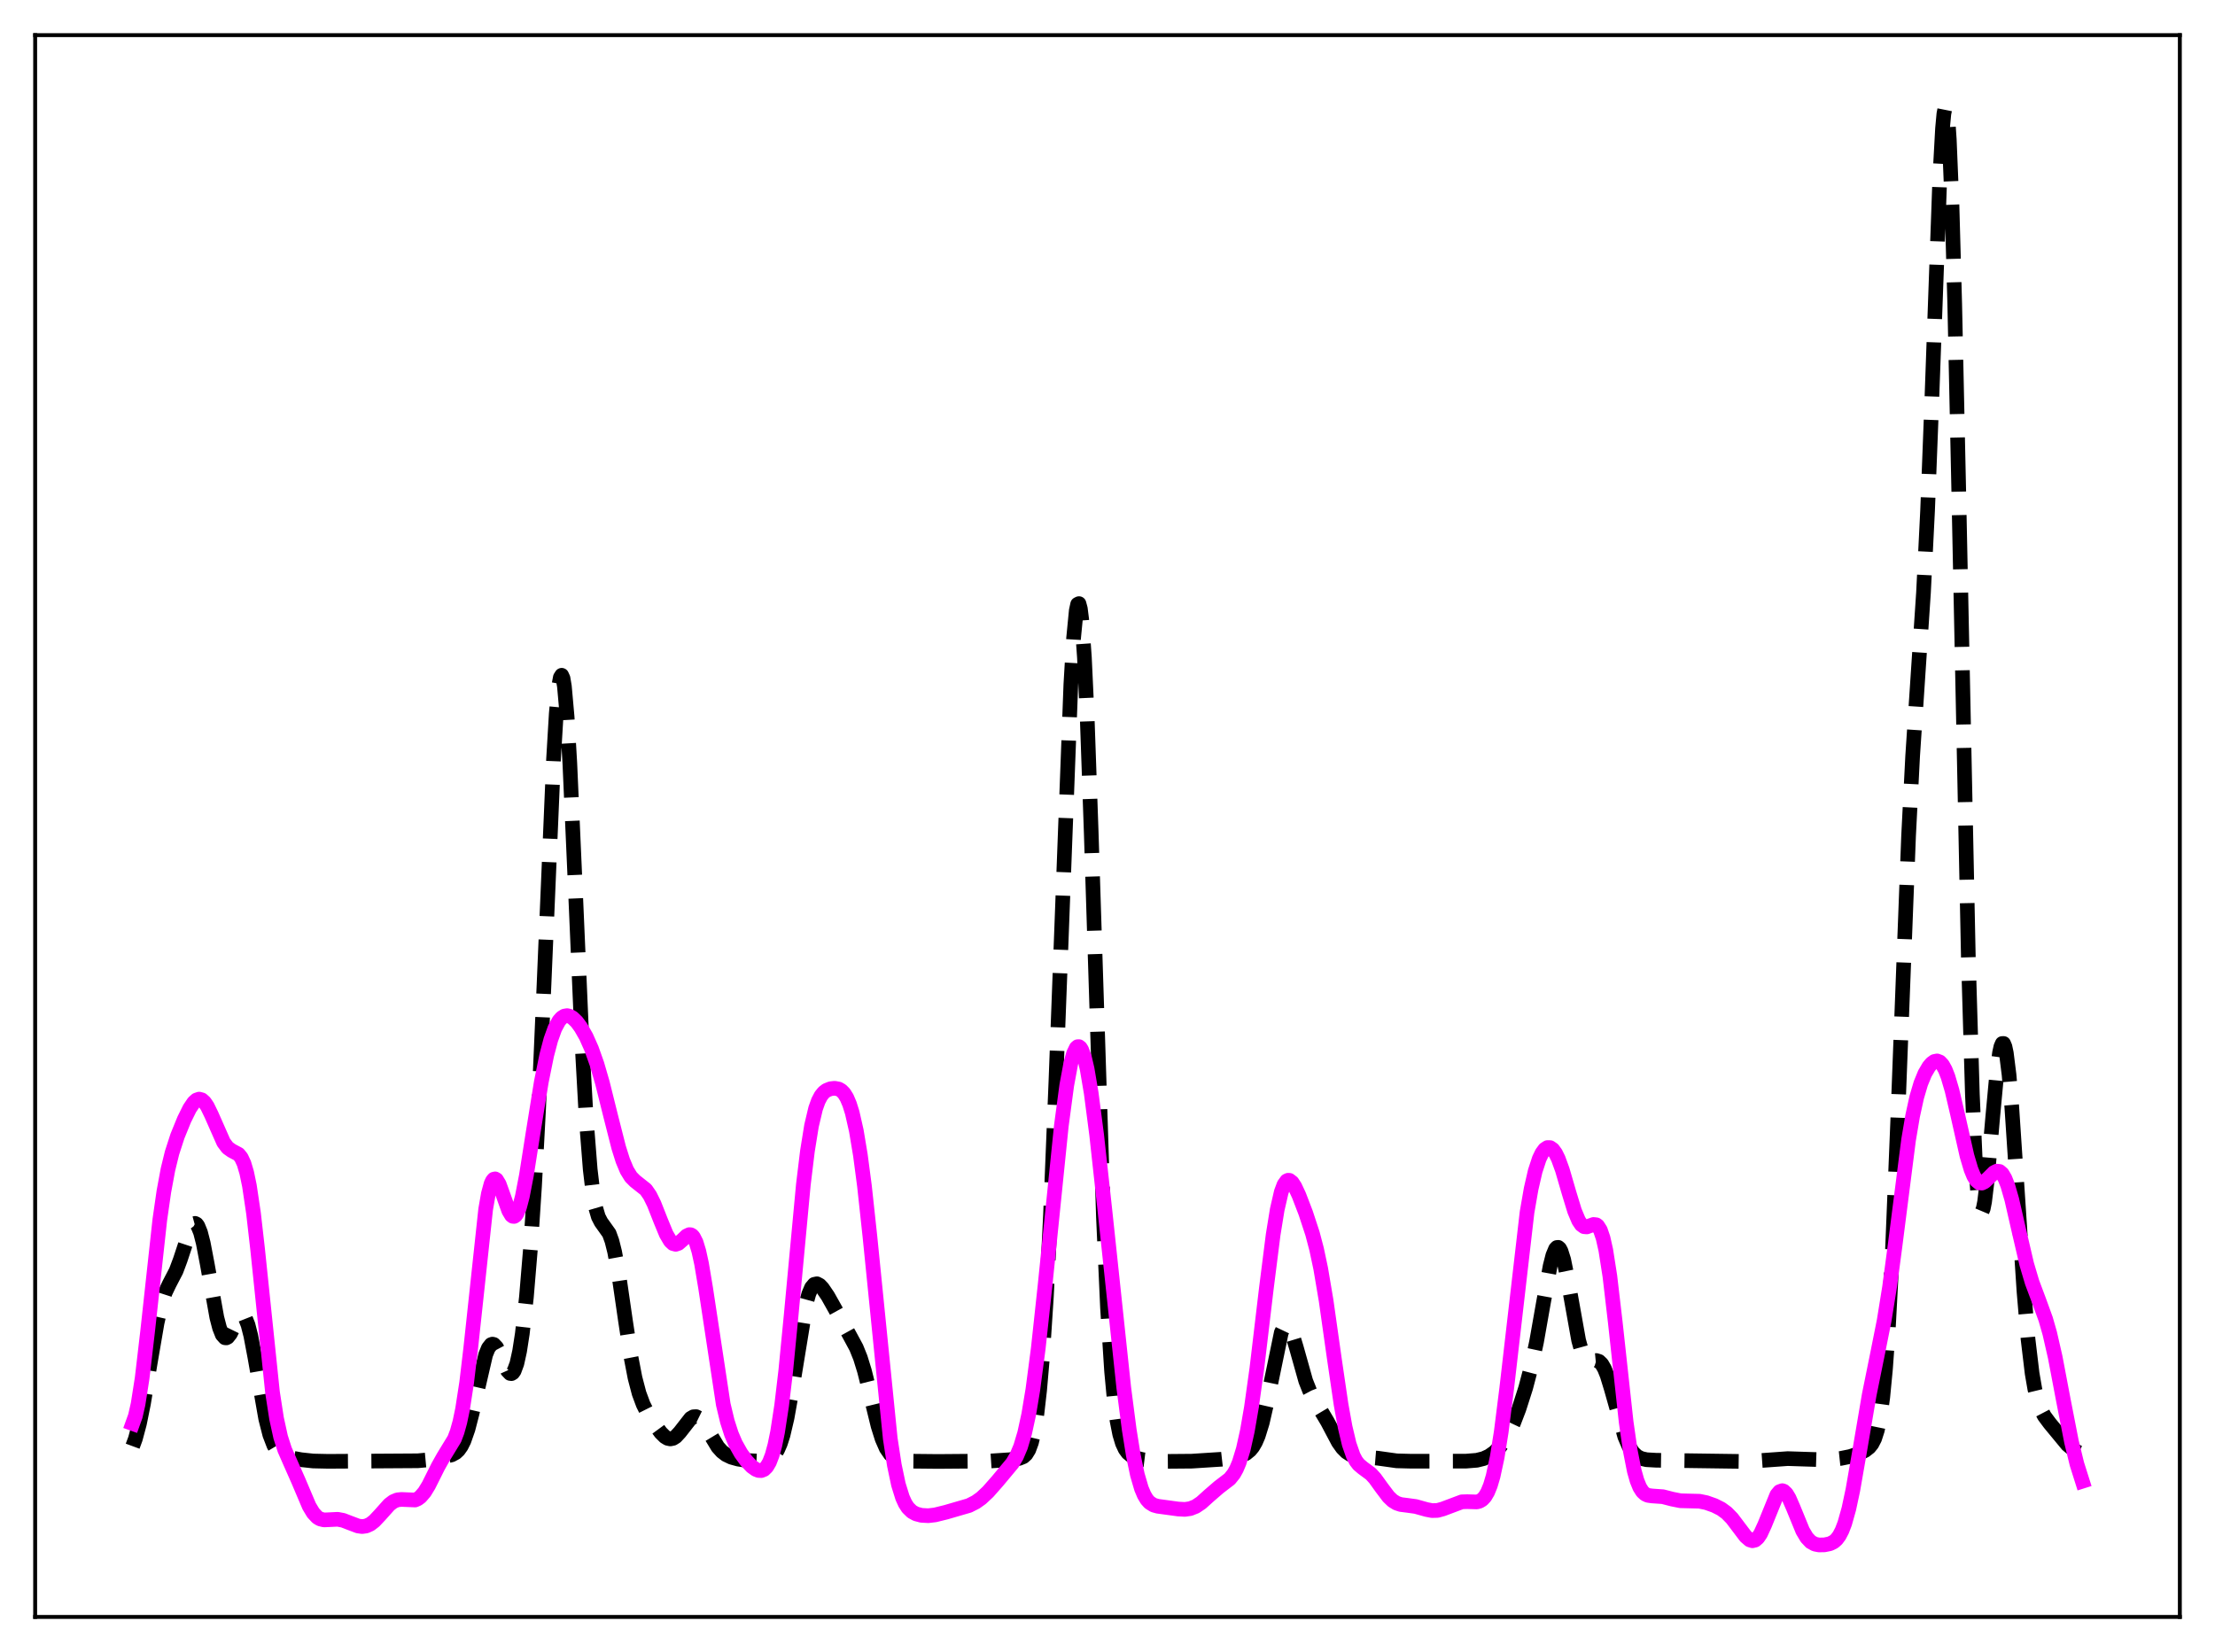 <?xml version="1.0" encoding="utf-8" standalone="no"?>
<!DOCTYPE svg PUBLIC "-//W3C//DTD SVG 1.1//EN"
  "http://www.w3.org/Graphics/SVG/1.1/DTD/svg11.dtd">
<svg xmlns:xlink="http://www.w3.org/1999/xlink" width="453.6pt" height="338.4pt" viewBox="0 0 453.6 338.4" xmlns="http://www.w3.org/2000/svg" version="1.1">
 <defs>
  <style type="text/css">*{stroke-linejoin: round; stroke-linecap: butt}</style>
 </defs>
 <g id="figure_1">
  <g id="patch_1">
   <path d="M 0 338.4 
L 453.6 338.4 
L 453.6 0 
L 0 0 
z
" style="fill: #ffffff"/>
  </g>
  <g id="axes_1">
   <g id="patch_2">
    <path d="M 7.2 331.2 
L 446.4 331.2 
L 446.4 7.2 
L 7.2 7.2 
z
" style="fill: #ffffff"/>
   </g>
   <g id="matplotlib.axis_1"/>
   <g id="matplotlib.axis_2"/>
   <g id="line2d_1">
    <path d="M 27.164 296.229 
L 27.72 294.727 
L 28.554 291.619 
L 29.388 287.489 
L 30.778 279.086 
L 32.168 270.984 
L 33.003 267.309 
L 33.837 264.742 
L 34.671 262.996 
L 36.061 260.332 
L 36.895 258.108 
L 39.12 251.392 
L 39.676 250.665 
L 39.954 250.589 
L 40.232 250.727 
L 40.51 251.083 
L 41.066 252.452 
L 41.622 254.623 
L 42.456 258.997 
L 44.402 269.858 
L 44.959 271.999 
L 45.515 273.401 
L 46.071 274.018 
L 46.349 274.045 
L 46.627 273.901 
L 47.183 273.189 
L 48.295 270.913 
L 48.851 269.927 
L 49.407 269.418 
L 49.685 269.411 
L 49.963 269.597 
L 50.241 269.986 
L 50.797 271.387 
L 51.354 273.57 
L 52.188 277.964 
L 54.412 290.604 
L 55.246 293.878 
L 56.08 296.054 
L 56.636 296.989 
L 57.193 297.614 
L 58.027 298.161 
L 59.139 298.529 
L 61.641 298.994 
L 64.144 299.263 
L 67.202 299.331 
L 85.553 299.218 
L 87.777 299.01 
L 90.836 298.422 
L 92.504 298.001 
L 93.338 297.545 
L 93.894 297.023 
L 94.451 296.241 
L 95.007 295.129 
L 95.841 292.745 
L 96.675 289.517 
L 99.455 277.487 
L 100.011 276.124 
L 100.568 275.419 
L 100.846 275.321 
L 101.124 275.388 
L 101.68 275.966 
L 102.236 277.014 
L 103.904 280.741 
L 104.46 281.329 
L 104.738 281.365 
L 105.016 281.197 
L 105.294 280.807 
L 105.85 279.301 
L 106.406 276.77 
L 106.963 273.175 
L 107.797 265.737 
L 108.631 255.749 
L 109.465 242.966 
L 110.299 227.116 
L 111.411 201.568 
L 113.358 155.45 
L 113.914 146.139 
L 114.47 140.233 
L 114.748 138.754 
L 115.026 138.318 
L 115.304 138.935 
L 115.582 140.589 
L 116.138 146.815 
L 116.694 156.366 
L 117.806 181.585 
L 119.197 213.83 
L 120.031 228.91 
L 120.865 239.525 
L 121.421 244.235 
L 121.977 247.353 
L 122.533 249.245 
L 123.089 250.322 
L 124.757 252.661 
L 125.314 254.198 
L 125.87 256.416 
L 126.704 260.992 
L 128.094 270.581 
L 129.206 277.898 
L 130.04 282.229 
L 130.874 285.412 
L 131.709 287.664 
L 132.543 289.331 
L 133.933 291.561 
L 135.323 293.458 
L 136.157 294.285 
L 136.713 294.62 
L 137.269 294.741 
L 137.826 294.627 
L 138.382 294.278 
L 139.216 293.378 
L 141.44 290.528 
L 141.996 290.205 
L 142.552 290.174 
L 143.108 290.448 
L 143.665 291.003 
L 144.499 292.235 
L 147.001 296.386 
L 147.835 297.313 
L 148.669 297.955 
L 149.782 298.491 
L 151.172 298.876 
L 153.118 299.174 
L 155.064 299.268 
L 156.455 299.159 
L 157.289 298.929 
L 158.123 298.434 
L 158.679 297.853 
L 159.235 296.975 
L 159.791 295.714 
L 160.347 293.99 
L 161.181 290.433 
L 162.015 285.751 
L 165.074 267.044 
L 165.63 265.045 
L 166.186 263.739 
L 166.742 263.078 
L 167.298 262.959 
L 167.854 263.253 
L 168.411 263.834 
L 169.523 265.464 
L 171.191 268.434 
L 173.971 273.478 
L 175.362 276.055 
L 176.196 278.13 
L 177.03 280.828 
L 178.142 285.268 
L 179.81 292.079 
L 180.645 294.734 
L 181.479 296.641 
L 182.313 297.856 
L 183.147 298.553 
L 183.981 298.922 
L 185.093 299.157 
L 187.04 299.306 
L 192.044 299.357 
L 202.61 299.273 
L 206.781 299 
L 208.727 298.724 
L 209.561 298.384 
L 210.117 297.884 
L 210.673 296.986 
L 211.229 295.48 
L 211.786 293.117 
L 212.342 289.633 
L 212.898 284.785 
L 213.454 278.381 
L 214.288 265.596 
L 215.122 248.953 
L 216.234 221.52 
L 219.293 140.18 
L 219.849 130.762 
L 220.405 125.044 
L 220.683 123.775 
L 220.961 123.639 
L 221.239 124.668 
L 221.517 126.868 
L 222.073 134.68 
L 222.629 146.634 
L 223.463 170.493 
L 225.966 249.302 
L 226.8 267.884 
L 227.634 280.868 
L 228.19 286.79 
L 228.746 290.962 
L 229.302 293.788 
L 229.858 295.639 
L 230.415 296.83 
L 230.971 297.595 
L 231.805 298.269 
L 232.639 298.643 
L 234.029 298.989 
L 235.975 299.225 
L 239.034 299.34 
L 244.039 299.297 
L 250.156 298.904 
L 252.658 298.619 
L 254.048 298.254 
L 255.161 297.727 
L 255.995 297.049 
L 256.551 296.365 
L 257.107 295.413 
L 257.663 294.12 
L 258.497 291.421 
L 259.331 287.776 
L 262.39 272.961 
L 262.946 271.792 
L 263.224 271.523 
L 263.502 271.469 
L 263.78 271.624 
L 264.058 271.976 
L 264.614 273.197 
L 265.448 275.944 
L 267.395 282.872 
L 268.229 284.972 
L 269.063 286.534 
L 271.843 291.203 
L 274.068 295.405 
L 274.902 296.579 
L 275.736 297.419 
L 276.57 297.948 
L 277.404 298.235 
L 278.516 298.386 
L 282.131 298.684 
L 286.024 299.229 
L 289.082 299.309 
L 300.204 299.291 
L 302.428 299.113 
L 303.818 298.767 
L 304.931 298.257 
L 306.043 297.478 
L 307.155 296.369 
L 307.989 295.265 
L 308.823 293.877 
L 309.935 291.529 
L 311.048 288.629 
L 312.438 284.28 
L 313.55 280.057 
L 314.662 274.851 
L 316.052 266.965 
L 317.443 259.33 
L 317.999 257.145 
L 318.555 255.815 
L 318.833 255.525 
L 319.111 255.5 
L 319.389 255.744 
L 319.667 256.254 
L 320.223 258.013 
L 321.057 262.119 
L 323.282 274.54 
L 323.838 276.544 
L 324.394 277.871 
L 324.95 278.584 
L 325.506 278.824 
L 326.34 278.733 
L 326.896 278.68 
L 327.452 278.851 
L 328.008 279.383 
L 328.564 280.341 
L 329.121 281.723 
L 329.955 284.443 
L 332.735 294.282 
L 333.569 296.213 
L 334.403 297.515 
L 335.238 298.305 
L 336.072 298.738 
L 337.184 298.995 
L 339.13 299.107 
L 356.647 299.35 
L 359.984 299.209 
L 366.101 298.773 
L 374.164 299.033 
L 376.944 298.737 
L 378.891 298.34 
L 380.559 297.788 
L 381.949 297.102 
L 382.783 296.45 
L 383.339 295.767 
L 383.895 294.688 
L 384.452 292.958 
L 385.008 290.251 
L 385.564 286.196 
L 386.12 280.424 
L 386.676 272.643 
L 387.51 256.963 
L 388.622 229.593 
L 390.847 171.25 
L 391.681 154.891 
L 392.793 138.073 
L 393.905 121.355 
L 394.739 104.596 
L 395.573 82.929 
L 397.242 36.468 
L 397.798 26.329 
L 398.076 23.319 
L 398.354 21.927 
L 398.632 22.289 
L 398.91 24.488 
L 399.188 28.556 
L 399.744 42.151 
L 400.3 62.253 
L 401.134 101.082 
L 403.081 195.774 
L 403.915 224.121 
L 404.471 236.848 
L 405.027 244.676 
L 405.305 246.875 
L 405.583 248.028 
L 405.861 248.226 
L 406.139 247.567 
L 406.417 246.161 
L 406.973 241.573 
L 408.085 228.768 
L 408.92 219.772 
L 409.476 215.647 
L 409.754 214.39 
L 410.032 213.744 
L 410.31 213.74 
L 410.588 214.393 
L 410.866 215.695 
L 411.422 220.13 
L 411.978 226.645 
L 413.09 243.426 
L 414.48 264.522 
L 415.315 274.328 
L 416.149 281.31 
L 416.705 284.534 
L 417.261 286.835 
L 417.817 288.444 
L 418.651 290.044 
L 419.763 291.541 
L 423.378 295.914 
L 424.49 296.847 
L 425.602 297.513 
L 426.436 297.898 
L 426.436 297.898 
" clip-path="url(#peb85f0af10)" style="fill: none; stroke-dasharray: 11.1,4.8; stroke-dashoffset: 0; stroke: #000000; stroke-width: 3"/>
   </g>
   <g id="line2d_2">
    <path d="M 27.164 291.593 
L 27.72 290.048 
L 28.276 287.601 
L 29.11 282.285 
L 30.222 272.78 
L 32.725 249.859 
L 33.559 244.061 
L 34.393 239.56 
L 35.227 236.15 
L 36.339 232.717 
L 37.729 229.305 
L 38.842 227.056 
L 39.676 225.824 
L 40.232 225.322 
L 40.788 225.134 
L 41.344 225.289 
L 41.9 225.79 
L 42.456 226.613 
L 43.29 228.326 
L 45.793 233.997 
L 46.627 235.103 
L 47.461 235.697 
L 48.851 236.434 
L 49.407 237.121 
L 49.963 238.318 
L 50.519 240.195 
L 51.076 242.874 
L 51.91 248.479 
L 52.744 255.782 
L 55.802 285.158 
L 56.636 290.554 
L 57.471 294.359 
L 58.305 296.956 
L 59.417 299.491 
L 61.085 303.259 
L 63.309 308.504 
L 64.144 309.896 
L 64.978 310.791 
L 65.534 311.129 
L 66.368 311.332 
L 67.48 311.282 
L 69.148 311.2 
L 70.261 311.411 
L 71.651 311.948 
L 73.319 312.576 
L 74.153 312.691 
L 74.987 312.579 
L 75.822 312.202 
L 76.656 311.558 
L 77.768 310.378 
L 79.714 308.203 
L 80.548 307.567 
L 81.382 307.219 
L 82.217 307.136 
L 84.997 307.253 
L 85.553 307.011 
L 86.109 306.596 
L 86.943 305.622 
L 87.777 304.257 
L 89.724 300.363 
L 90.836 298.385 
L 93.06 294.741 
L 93.616 293.276 
L 94.172 291.279 
L 94.729 288.614 
L 95.563 283.206 
L 96.397 276.175 
L 99.455 247.702 
L 100.011 244.52 
L 100.568 242.463 
L 100.846 241.863 
L 101.124 241.538 
L 101.402 241.472 
L 101.68 241.641 
L 102.236 242.568 
L 103.07 244.879 
L 104.182 248.003 
L 104.738 248.932 
L 105.016 249.144 
L 105.294 249.164 
L 105.572 248.984 
L 105.85 248.599 
L 106.406 247.22 
L 106.963 245.089 
L 107.797 240.763 
L 109.187 231.923 
L 110.855 221.597 
L 111.967 216.115 
L 112.802 212.961 
L 113.636 210.64 
L 114.47 209.101 
L 115.026 208.472 
L 115.582 208.126 
L 116.138 208.033 
L 116.694 208.163 
L 117.25 208.486 
L 118.084 209.281 
L 118.919 210.396 
L 120.031 212.34 
L 121.143 214.839 
L 122.255 217.979 
L 123.367 221.808 
L 125.036 228.516 
L 126.704 235.076 
L 127.538 237.715 
L 128.372 239.714 
L 129.206 241.067 
L 130.04 241.911 
L 132.265 243.674 
L 133.099 244.883 
L 133.933 246.571 
L 135.323 250.096 
L 136.435 252.791 
L 137.269 254.21 
L 137.826 254.73 
L 138.382 254.878 
L 138.938 254.687 
L 139.772 253.962 
L 140.606 253.161 
L 141.162 252.895 
L 141.44 252.915 
L 141.718 253.064 
L 141.996 253.363 
L 142.552 254.466 
L 143.108 256.292 
L 143.665 258.838 
L 144.499 263.815 
L 148.113 287.667 
L 148.947 291.143 
L 149.782 293.743 
L 150.616 295.699 
L 151.728 297.677 
L 152.84 299.215 
L 153.952 300.39 
L 154.786 300.986 
L 155.342 301.201 
L 155.899 301.225 
L 156.455 301.002 
L 157.011 300.46 
L 157.567 299.515 
L 158.123 298.07 
L 158.679 296.033 
L 159.235 293.323 
L 160.069 287.89 
L 160.903 280.837 
L 162.015 269.424 
L 164.518 242.636 
L 165.352 235.771 
L 166.186 230.595 
L 167.02 227.074 
L 167.576 225.515 
L 168.132 224.454 
L 168.689 223.768 
L 169.245 223.342 
L 170.079 223.008 
L 170.913 222.912 
L 171.747 223.068 
L 172.303 223.386 
L 172.859 223.955 
L 173.415 224.851 
L 173.971 226.153 
L 174.528 227.93 
L 175.362 231.609 
L 176.196 236.61 
L 177.03 242.945 
L 178.142 253.231 
L 182.313 294.672 
L 183.147 300.095 
L 183.981 304.067 
L 184.815 306.753 
L 185.371 307.968 
L 185.927 308.829 
L 186.762 309.645 
L 187.596 310.098 
L 188.708 310.391 
L 190.098 310.467 
L 191.488 310.305 
L 193.713 309.758 
L 198.439 308.384 
L 199.83 307.676 
L 200.942 306.884 
L 202.332 305.583 
L 204.278 303.374 
L 207.337 299.703 
L 208.171 298.297 
L 209.005 296.327 
L 209.839 293.529 
L 210.673 289.684 
L 211.508 284.671 
L 212.62 276.2 
L 214.01 263.316 
L 217.346 230.601 
L 218.459 222.286 
L 219.293 217.788 
L 219.849 215.779 
L 220.405 214.633 
L 220.683 214.396 
L 220.961 214.386 
L 221.239 214.604 
L 221.517 215.047 
L 222.073 216.591 
L 222.629 218.965 
L 223.463 223.896 
L 224.576 232.45 
L 226.244 247.692 
L 230.137 284.288 
L 231.249 292.844 
L 232.083 298.05 
L 232.917 302.067 
L 233.751 304.91 
L 234.307 306.225 
L 234.863 307.154 
L 235.419 307.774 
L 236.254 308.296 
L 237.088 308.53 
L 241.258 309.098 
L 242.649 309.175 
L 243.761 309.013 
L 244.873 308.568 
L 245.985 307.82 
L 247.653 306.319 
L 249.6 304.636 
L 251.824 302.932 
L 252.658 301.889 
L 253.214 300.891 
L 253.77 299.568 
L 254.605 296.842 
L 255.439 293.097 
L 256.273 288.278 
L 257.385 280.312 
L 259.331 263.905 
L 260.721 252.922 
L 261.556 247.764 
L 262.39 244.141 
L 262.946 242.654 
L 263.502 241.887 
L 263.78 241.754 
L 264.058 241.772 
L 264.614 242.202 
L 265.17 243.051 
L 266.004 244.841 
L 267.395 248.466 
L 268.785 252.7 
L 269.619 255.873 
L 270.453 259.804 
L 271.565 266.372 
L 273.234 278.165 
L 274.624 287.649 
L 275.458 292.279 
L 276.292 295.798 
L 277.126 298.192 
L 277.682 299.248 
L 278.238 299.974 
L 279.072 300.681 
L 280.741 301.914 
L 281.575 302.827 
L 282.965 304.755 
L 284.355 306.592 
L 285.189 307.389 
L 286.024 307.902 
L 286.858 308.177 
L 288.248 308.352 
L 289.916 308.582 
L 292.141 309.203 
L 293.253 309.418 
L 294.365 309.391 
L 295.477 309.087 
L 299.37 307.623 
L 300.482 307.591 
L 302.428 307.648 
L 302.984 307.499 
L 303.54 307.165 
L 304.097 306.569 
L 304.653 305.628 
L 305.209 304.257 
L 305.765 302.38 
L 306.599 298.498 
L 307.433 293.277 
L 308.545 284.448 
L 312.716 248.32 
L 313.55 243.522 
L 314.384 239.896 
L 315.218 237.348 
L 315.774 236.19 
L 316.331 235.432 
L 316.887 235.06 
L 317.443 235.066 
L 317.999 235.452 
L 318.555 236.215 
L 319.111 237.342 
L 319.945 239.632 
L 321.335 244.403 
L 322.448 248.042 
L 323.282 250.031 
L 323.838 250.855 
L 324.394 251.264 
L 324.95 251.316 
L 325.784 251.005 
L 326.34 250.808 
L 326.896 250.876 
L 327.174 251.079 
L 327.73 251.952 
L 328.286 253.58 
L 328.843 256.06 
L 329.677 261.389 
L 330.789 270.886 
L 333.013 291.273 
L 333.847 297.092 
L 334.681 301.322 
L 335.238 303.284 
L 335.794 304.65 
L 336.35 305.529 
L 336.906 306.04 
L 337.462 306.297 
L 338.296 306.418 
L 340.52 306.573 
L 342.467 307.074 
L 344.135 307.405 
L 345.803 307.448 
L 348.028 307.503 
L 349.418 307.788 
L 351.086 308.376 
L 352.476 309.078 
L 353.589 309.89 
L 354.701 311.027 
L 356.091 312.868 
L 357.481 314.706 
L 358.315 315.425 
L 358.871 315.601 
L 359.428 315.468 
L 359.984 314.99 
L 360.54 314.164 
L 361.374 312.356 
L 363.876 306.197 
L 364.432 305.533 
L 364.988 305.34 
L 365.266 305.427 
L 365.823 305.949 
L 366.379 306.877 
L 367.213 308.797 
L 369.159 313.546 
L 369.993 314.949 
L 370.827 315.834 
L 371.661 316.289 
L 372.496 316.457 
L 373.608 316.439 
L 374.72 316.214 
L 375.554 315.796 
L 376.11 315.302 
L 376.666 314.555 
L 377.222 313.487 
L 377.778 312.038 
L 378.613 309.07 
L 379.447 305.166 
L 380.837 297.17 
L 382.783 285.726 
L 384.452 277.495 
L 385.842 270.525 
L 386.954 263.631 
L 388.066 255.276 
L 390.847 233.493 
L 391.681 228.568 
L 392.515 224.751 
L 393.349 221.93 
L 394.183 219.897 
L 395.017 218.474 
L 395.573 217.825 
L 396.129 217.425 
L 396.686 217.31 
L 397.242 217.525 
L 397.798 218.115 
L 398.354 219.111 
L 398.91 220.52 
L 399.744 223.355 
L 400.856 228.124 
L 402.803 236.752 
L 403.637 239.552 
L 404.193 240.907 
L 404.749 241.813 
L 405.305 242.275 
L 405.861 242.333 
L 406.417 242.062 
L 407.251 241.269 
L 408.363 240.164 
L 408.92 239.888 
L 409.476 239.951 
L 410.032 240.432 
L 410.588 241.378 
L 411.144 242.789 
L 411.978 245.677 
L 413.368 251.759 
L 415.037 258.924 
L 416.149 262.67 
L 417.539 266.379 
L 418.929 270.209 
L 419.763 273.124 
L 420.875 277.988 
L 422.544 286.778 
L 424.212 295.322 
L 425.324 299.893 
L 426.436 303.409 
L 426.436 303.409 
" clip-path="url(#peb85f0af10)" style="fill: none; stroke: #ff00ff; stroke-width: 3; stroke-linecap: square"/>
   </g>
   <g id="patch_3">
    <path d="M 7.2 331.2 
L 7.2 7.2 
" style="fill: none; stroke: #000000; stroke-width: 0.8; stroke-linejoin: miter; stroke-linecap: square"/>
   </g>
   <g id="patch_4">
    <path d="M 446.4 331.2 
L 446.4 7.2 
" style="fill: none; stroke: #000000; stroke-width: 0.8; stroke-linejoin: miter; stroke-linecap: square"/>
   </g>
   <g id="patch_5">
    <path d="M 7.2 331.2 
L 446.4 331.2 
" style="fill: none; stroke: #000000; stroke-width: 0.8; stroke-linejoin: miter; stroke-linecap: square"/>
   </g>
   <g id="patch_6">
    <path d="M 7.2 7.2 
L 446.4 7.2 
" style="fill: none; stroke: #000000; stroke-width: 0.8; stroke-linejoin: miter; stroke-linecap: square"/>
   </g>
  </g>
 </g>
 <defs>
  <clipPath id="peb85f0af10">
   <rect x="7.2" y="7.2" width="439.2" height="324"/>
  </clipPath>
 </defs>
</svg>

